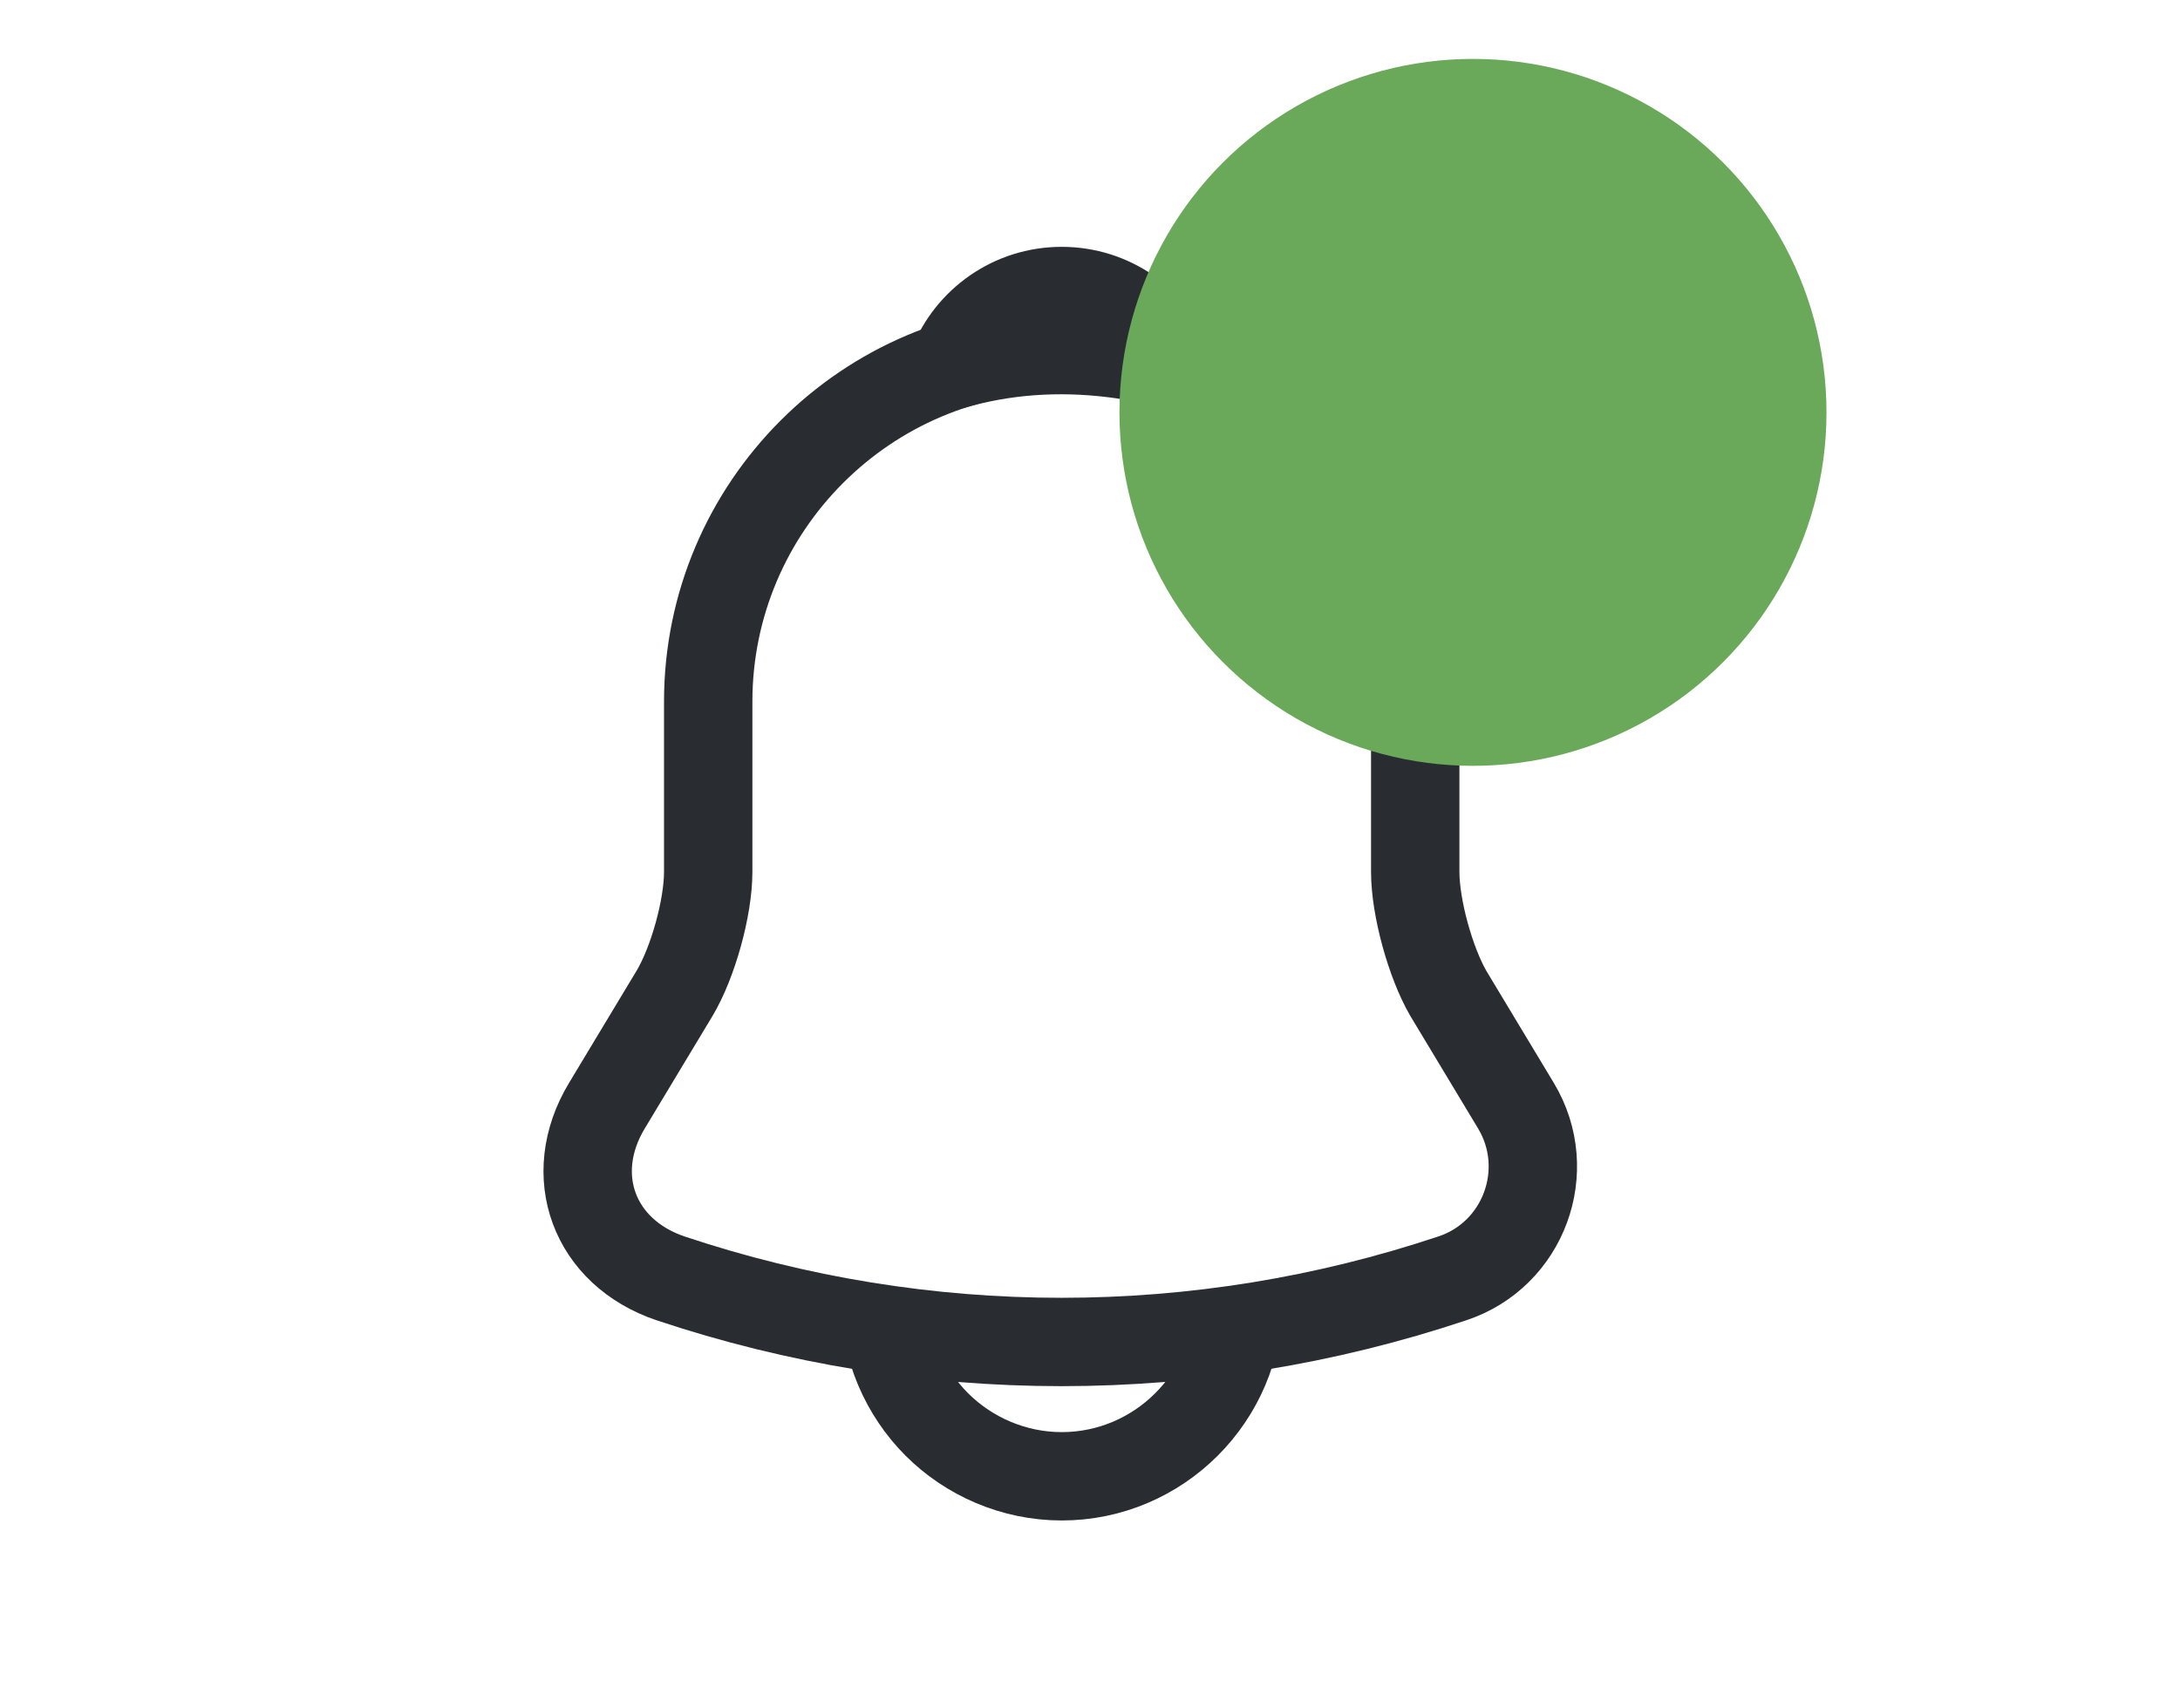 <svg width="37" height="29" viewBox="0 0 37 29" fill="none" xmlns="http://www.w3.org/2000/svg">
<path d="M18.02 5.91C14.71 5.91 12.02 8.6 12.02 11.91V14.8C12.02 15.41 11.76 16.34 11.45 16.86L10.3 18.77C9.59 19.95 10.08 21.26 11.38 21.7C15.69 23.14 20.34 23.14 24.65 21.7C25.86 21.3 26.39 19.87 25.73 18.77L24.58 16.86C24.28 16.34 24.02 15.41 24.02 14.8V11.91C24.02 8.61 21.32 5.91 18.02 5.91Z" stroke="#292D32" stroke-width="1.5" stroke-miterlimit="10" stroke-linecap="round"/>
<path d="M19.87 6.2C19.56 6.11 19.24 6.04 18.91 6C17.95 5.88 17.03 5.95 16.17 6.2C16.46 5.46 17.18 4.94 18.02 4.94C18.86 4.94 19.58 5.46 19.87 6.2Z" stroke="#292D32" stroke-width="1.5" stroke-miterlimit="10" stroke-linecap="round" stroke-linejoin="round"/>
<path d="M21.02 22.06C21.02 23.71 19.67 25.06 18.02 25.06C17.2 25.06 16.44 24.72 15.9 24.18C15.36 23.64 15.02 22.88 15.02 22.06" stroke="#292D32" stroke-width="1.5" stroke-miterlimit="10"/>
<circle cx="25" cy="7" r="6" fill="#69A959"/>
</svg>

